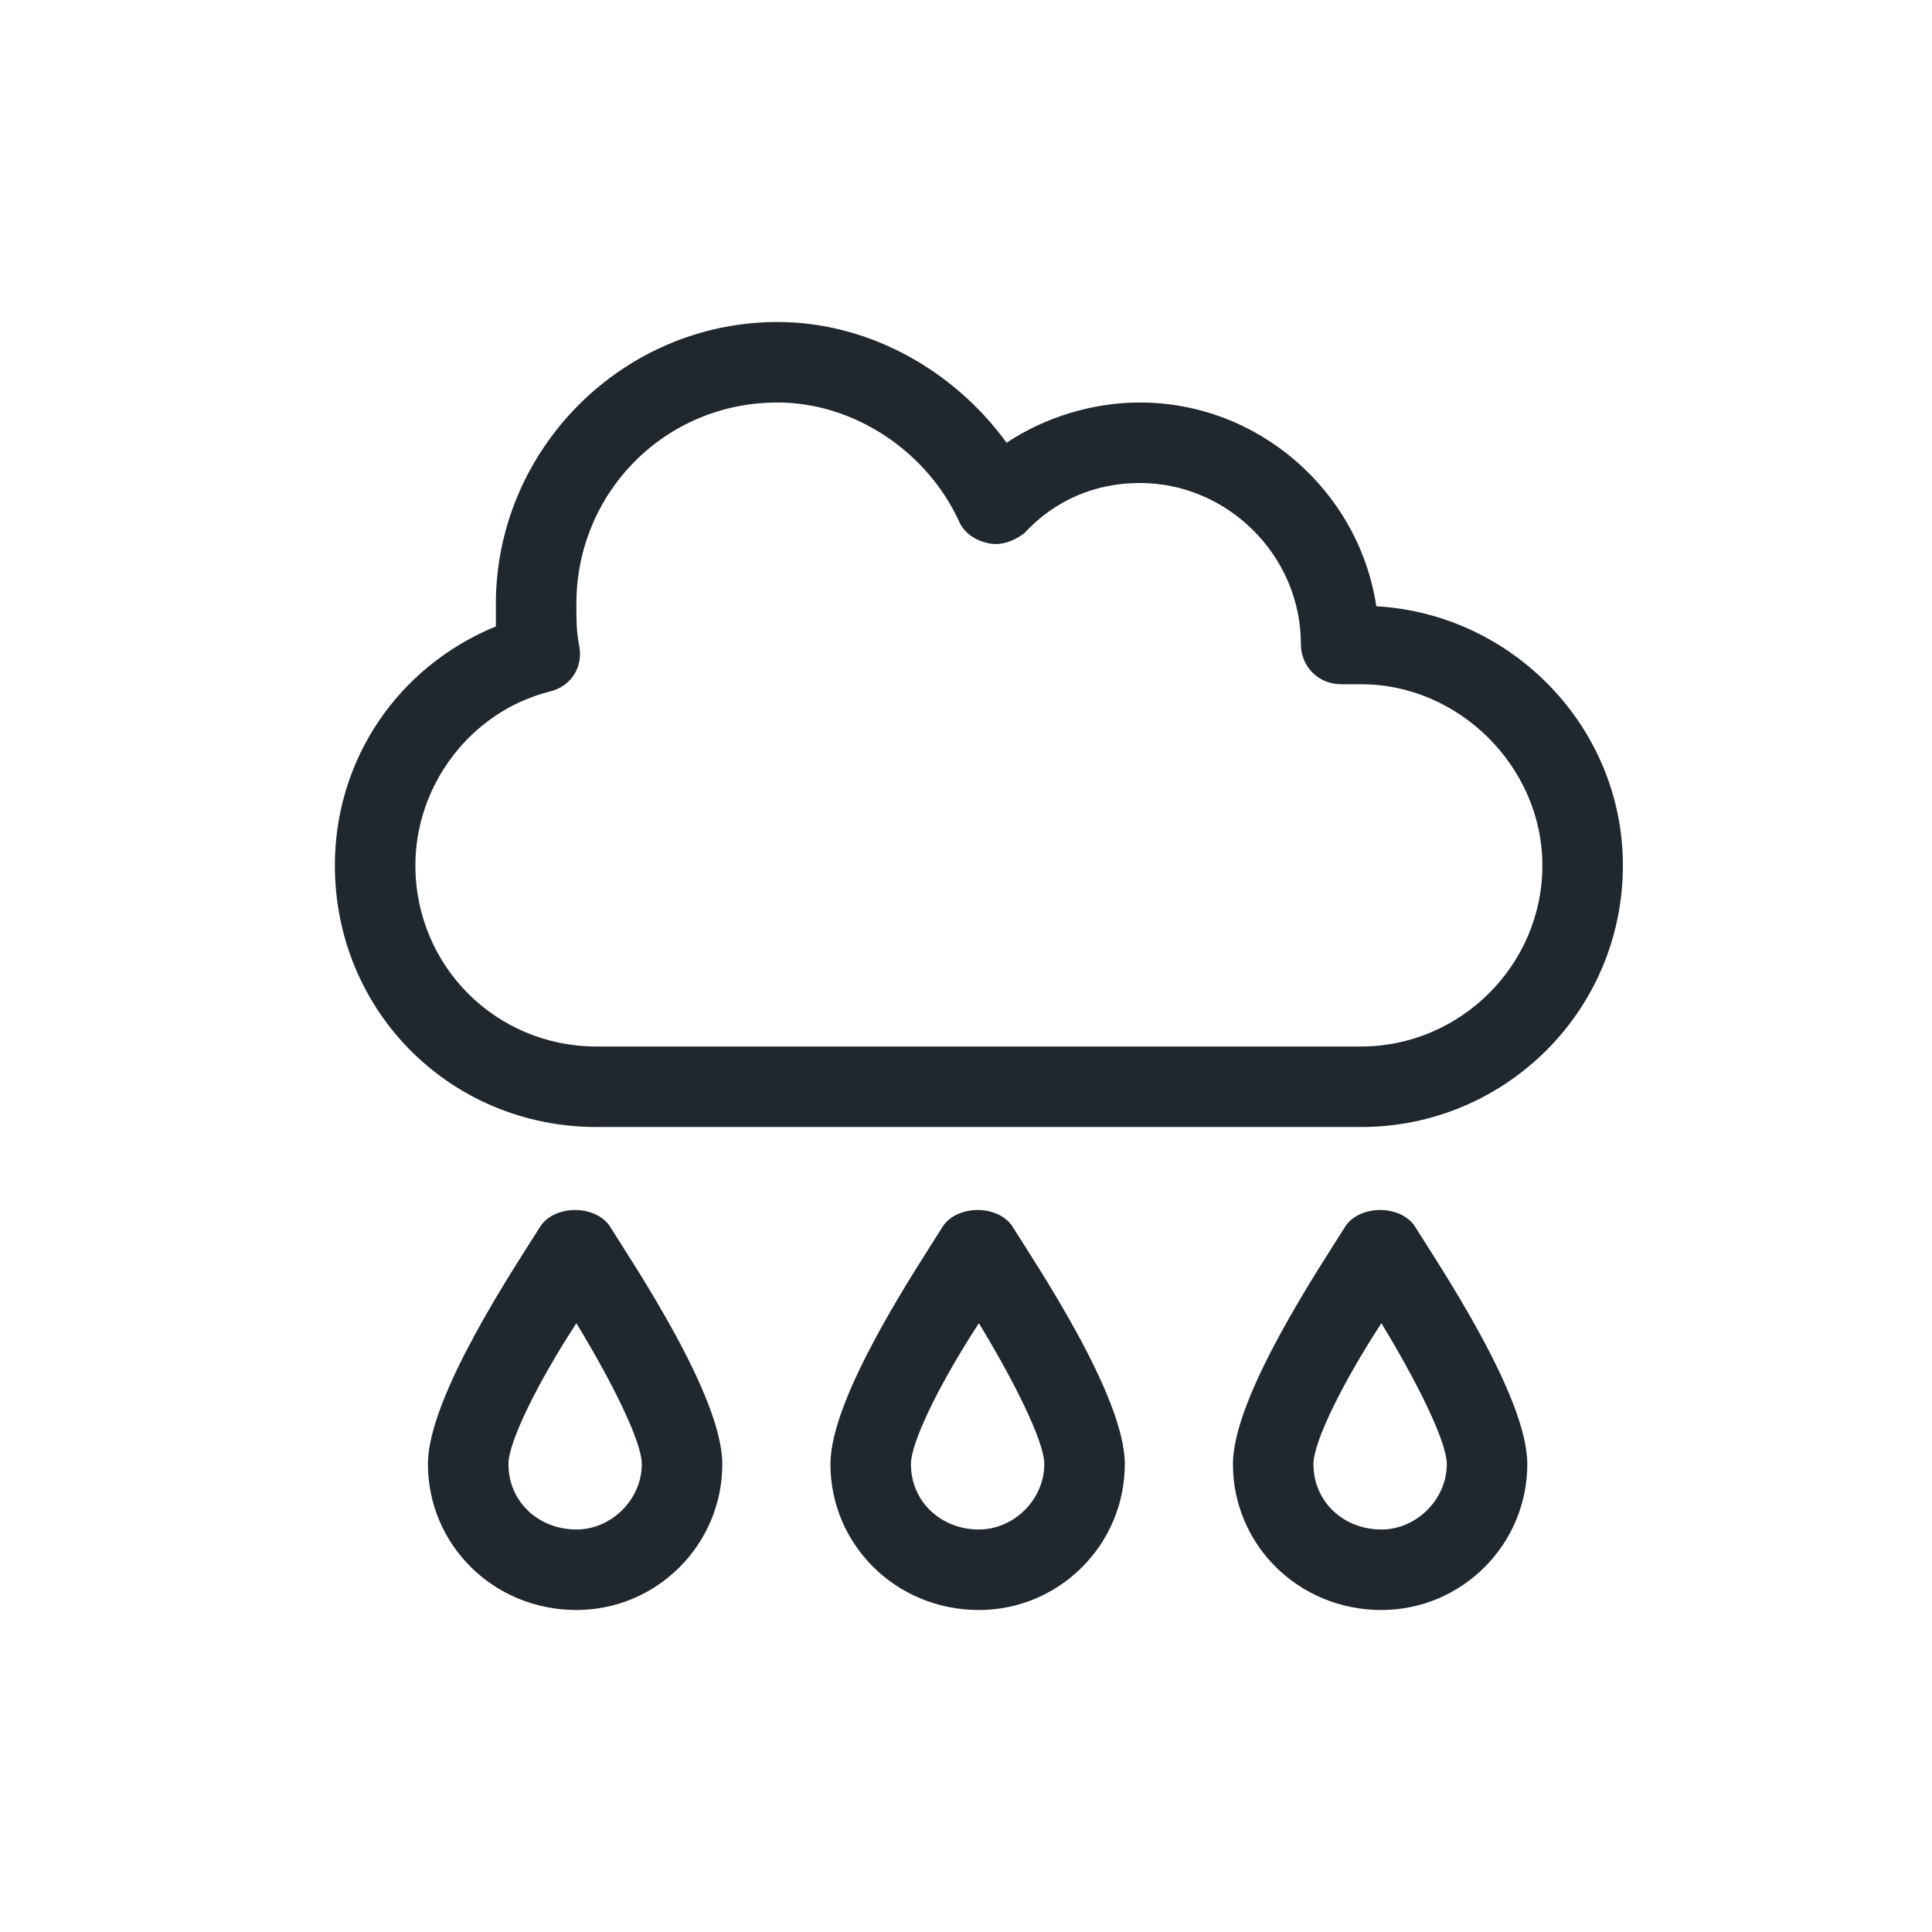 <svg width="36" height="36" viewBox="0 0 36 36" fill="none" xmlns="http://www.w3.org/2000/svg">
<path d="M25.646 11.297C28.177 11.438 30.24 13.547 30.24 16.125C30.24 18.844 28.037 21 25.365 21H11.115C8.396 21 6.24 18.844 6.24 16.125C6.24 14.156 7.412 12.422 9.24 11.672C9.24 11.531 9.24 11.391 9.24 11.25C9.24 8.391 11.584 6 14.49 6C16.177 6 17.771 6.891 18.756 8.25C19.459 7.781 20.349 7.5 21.24 7.5C23.443 7.5 25.318 9.141 25.646 11.297ZM25.365 19.5C27.193 19.5 28.74 18 28.74 16.125C28.74 14.297 27.193 12.75 25.365 12.75H24.99C24.568 12.75 24.24 12.422 24.24 12C24.24 10.359 22.881 9 21.24 9C20.396 9 19.646 9.328 19.084 9.938C18.896 10.078 18.662 10.172 18.427 10.125C18.193 10.078 17.959 9.938 17.865 9.703C17.256 8.391 15.896 7.5 14.49 7.5C12.381 7.5 10.74 9.188 10.74 11.25C10.74 11.531 10.74 11.766 10.787 12C10.881 12.422 10.646 12.797 10.224 12.891C8.771 13.266 7.74 14.625 7.74 16.125C7.74 18 9.24 19.5 11.115 19.5H25.365ZM17.584 22.828C17.865 22.453 18.568 22.453 18.849 22.828C19.318 23.578 20.959 26.016 20.959 27.281C20.959 28.781 19.74 30 18.24 30C16.693 30 15.474 28.781 15.474 27.281C15.474 26.016 17.115 23.578 17.584 22.828ZM18.24 28.5C18.896 28.5 19.459 27.938 19.459 27.281C19.459 26.859 18.896 25.734 18.24 24.656C17.537 25.734 16.974 26.859 16.974 27.281C16.974 27.984 17.537 28.5 18.24 28.5ZM10.084 22.828C10.365 22.453 11.068 22.453 11.349 22.828C11.818 23.578 13.459 26.016 13.459 27.281C13.459 28.781 12.24 30 10.74 30C9.193 30 7.974 28.781 7.974 27.281C7.974 26.016 9.615 23.578 10.084 22.828ZM10.74 28.5C11.396 28.5 11.959 27.938 11.959 27.281C11.959 26.859 11.396 25.734 10.74 24.656C10.037 25.734 9.474 26.859 9.474 27.281C9.474 27.984 10.037 28.5 10.74 28.5ZM25.084 22.828C25.365 22.453 26.068 22.453 26.349 22.828C26.818 23.578 28.459 26.016 28.459 27.281C28.459 28.781 27.24 30 25.74 30C24.193 30 22.974 28.781 22.974 27.281C22.974 26.016 24.615 23.578 25.084 22.828ZM25.74 28.5C26.396 28.5 26.959 27.938 26.959 27.281C26.959 26.859 26.396 25.734 25.74 24.656C25.037 25.734 24.474 26.859 24.474 27.281C24.474 27.984 25.037 28.5 25.74 28.5Z" fill="#20272D"/>
</svg>
